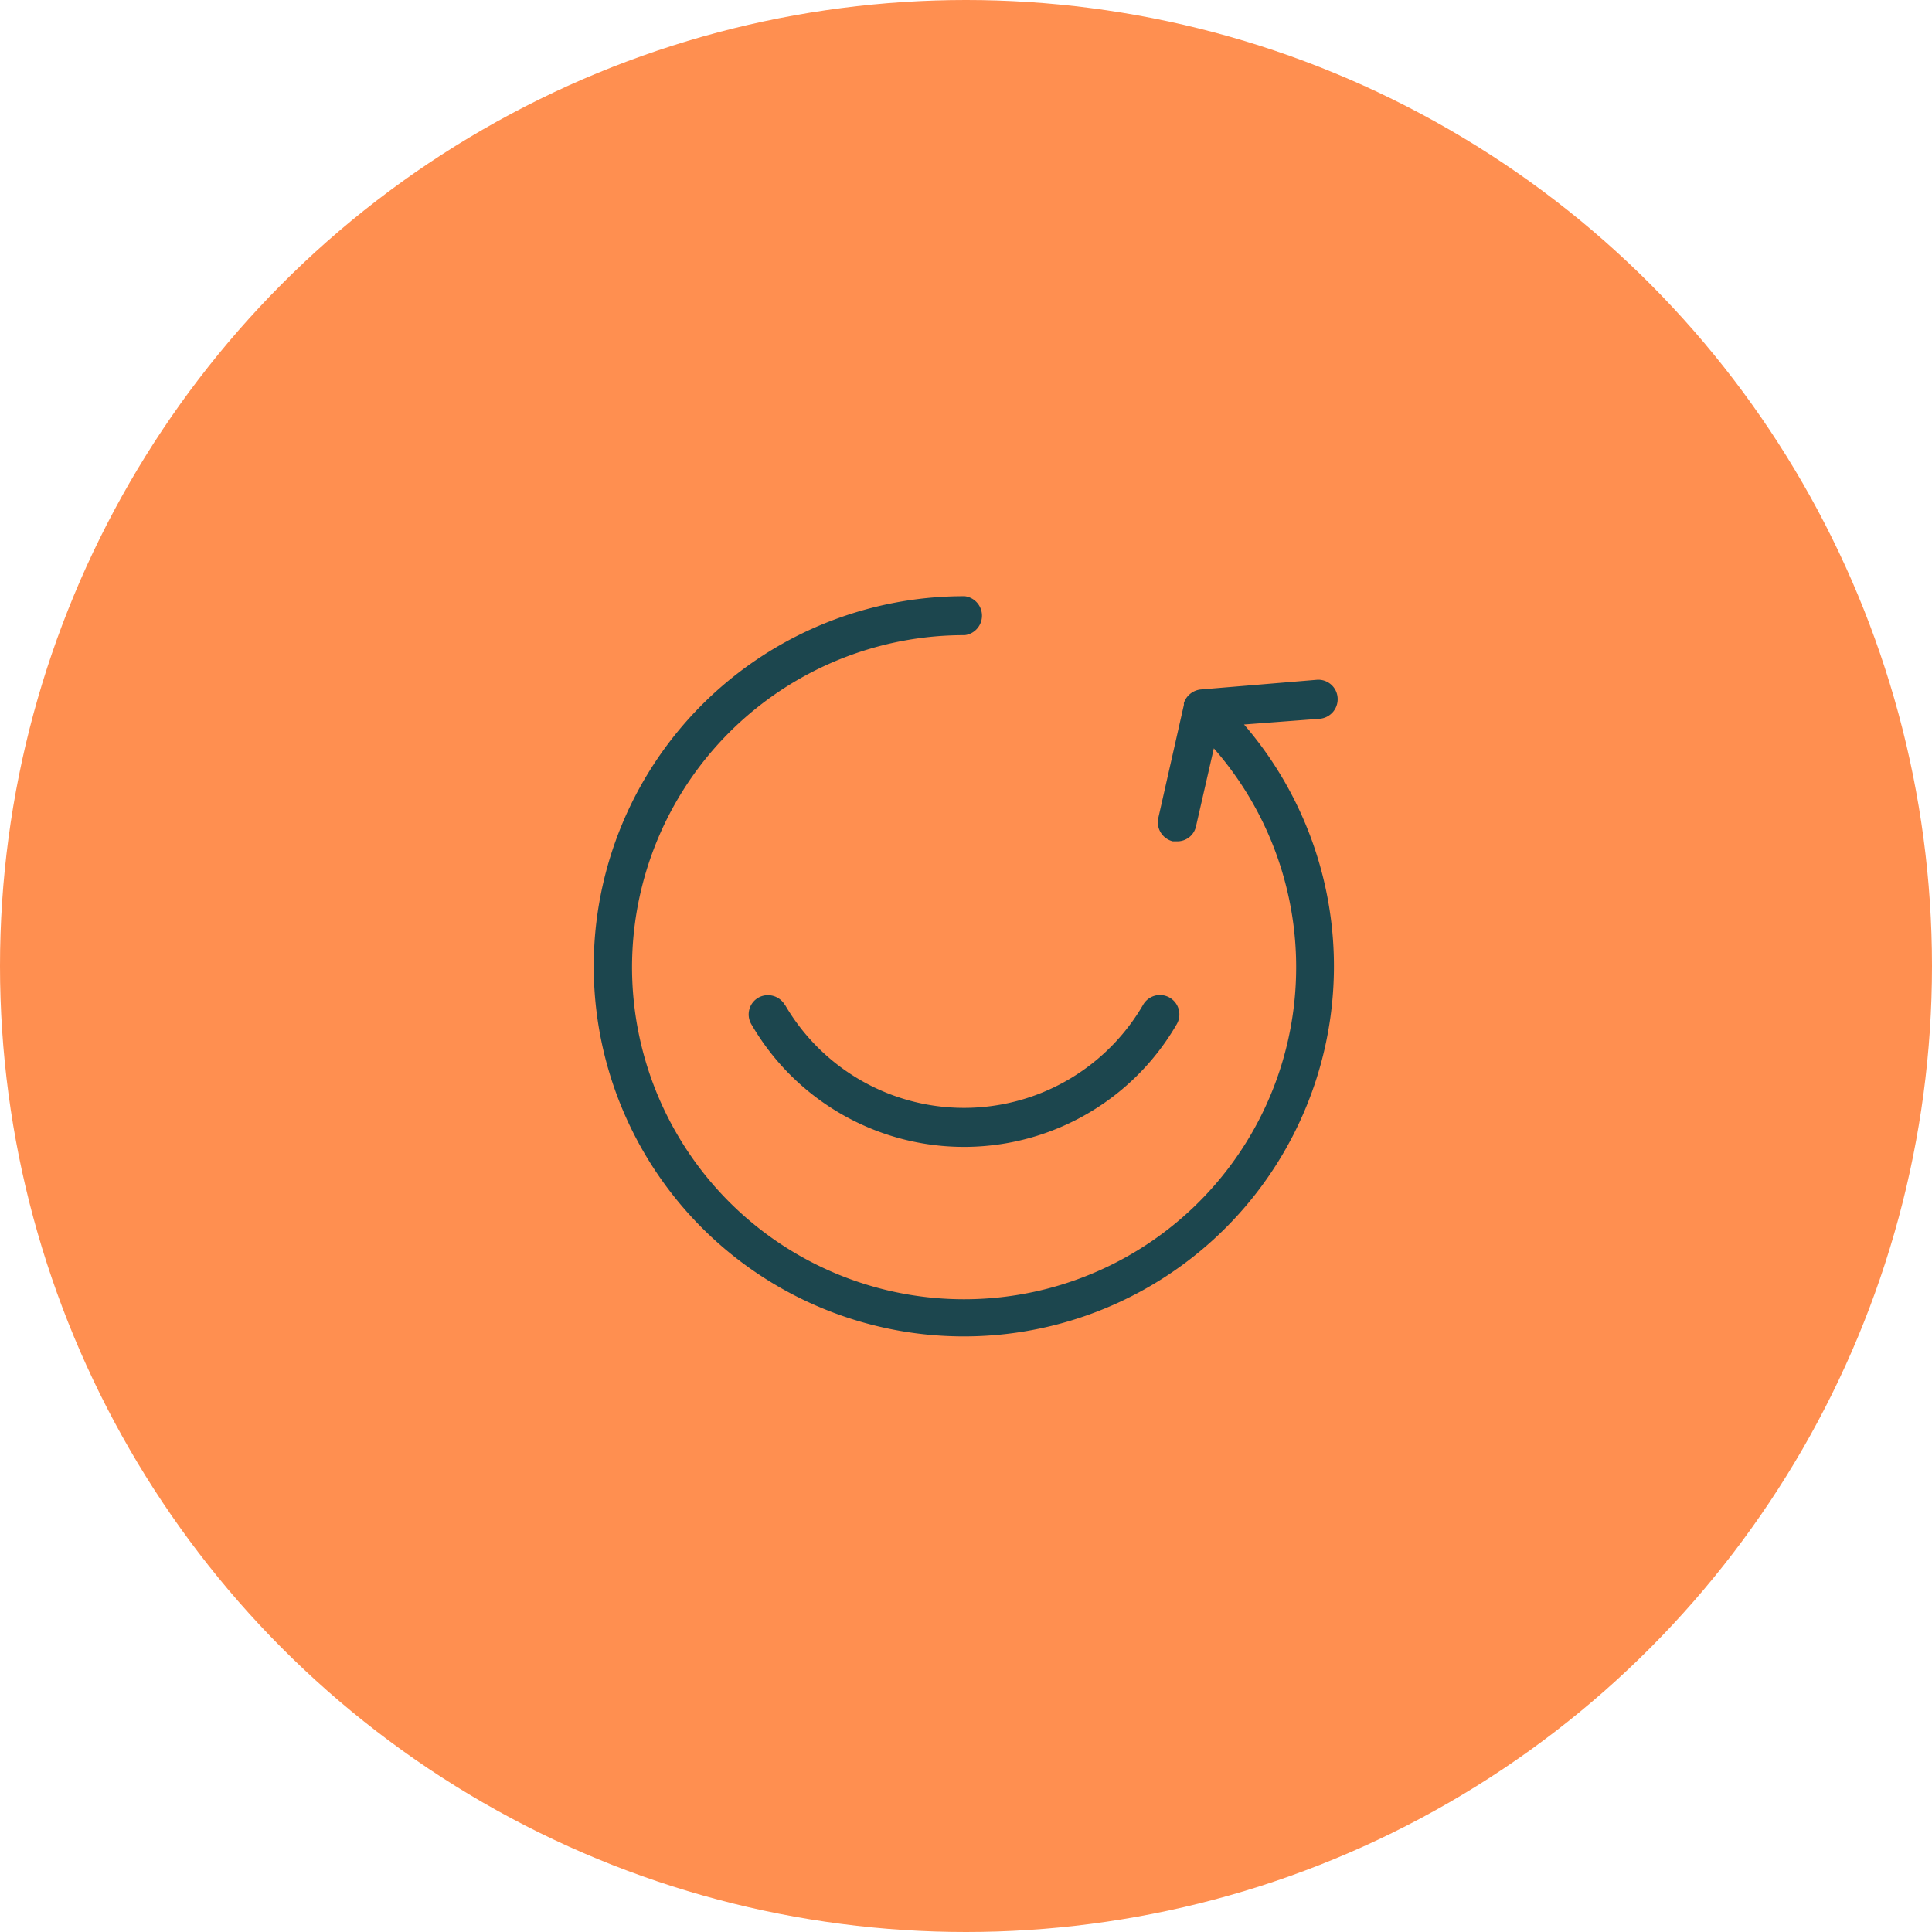 <svg xmlns="http://www.w3.org/2000/svg" id="Layer_1" data-name="Layer 1" viewBox="0 0 64 64"><defs><style>.cls-1{fill:#ff8f50;}.cls-2{fill:#1c464e;}</style></defs><circle class="cls-1" cx="32" cy="32" r="32"></circle><path class="cls-2" d="M26,33.29a.65.65,0,0,0-.88-.24.64.64,0,0,0-.23.88,8.14,8.14,0,0,0,14.09,0,.64.64,0,0,0-1.11-.65,6.86,6.86,0,0,1-11.87,0Z"></path><path class="cls-2" d="M43.72,23.81a.65.65,0,0,0,.59-.7.64.64,0,0,0-.7-.59l-3.84.32a.66.66,0,0,0-.55.44h0a.14.14,0,0,0,0,.06l-.85,3.76a.65.65,0,0,0,.48.77H39a.63.63,0,0,0,.62-.5l.59-2.58a11,11,0,1,1-8.25-3.75.65.65,0,0,0,0-1.29A12.26,12.26,0,1,0,41.21,24Z"></path></svg>